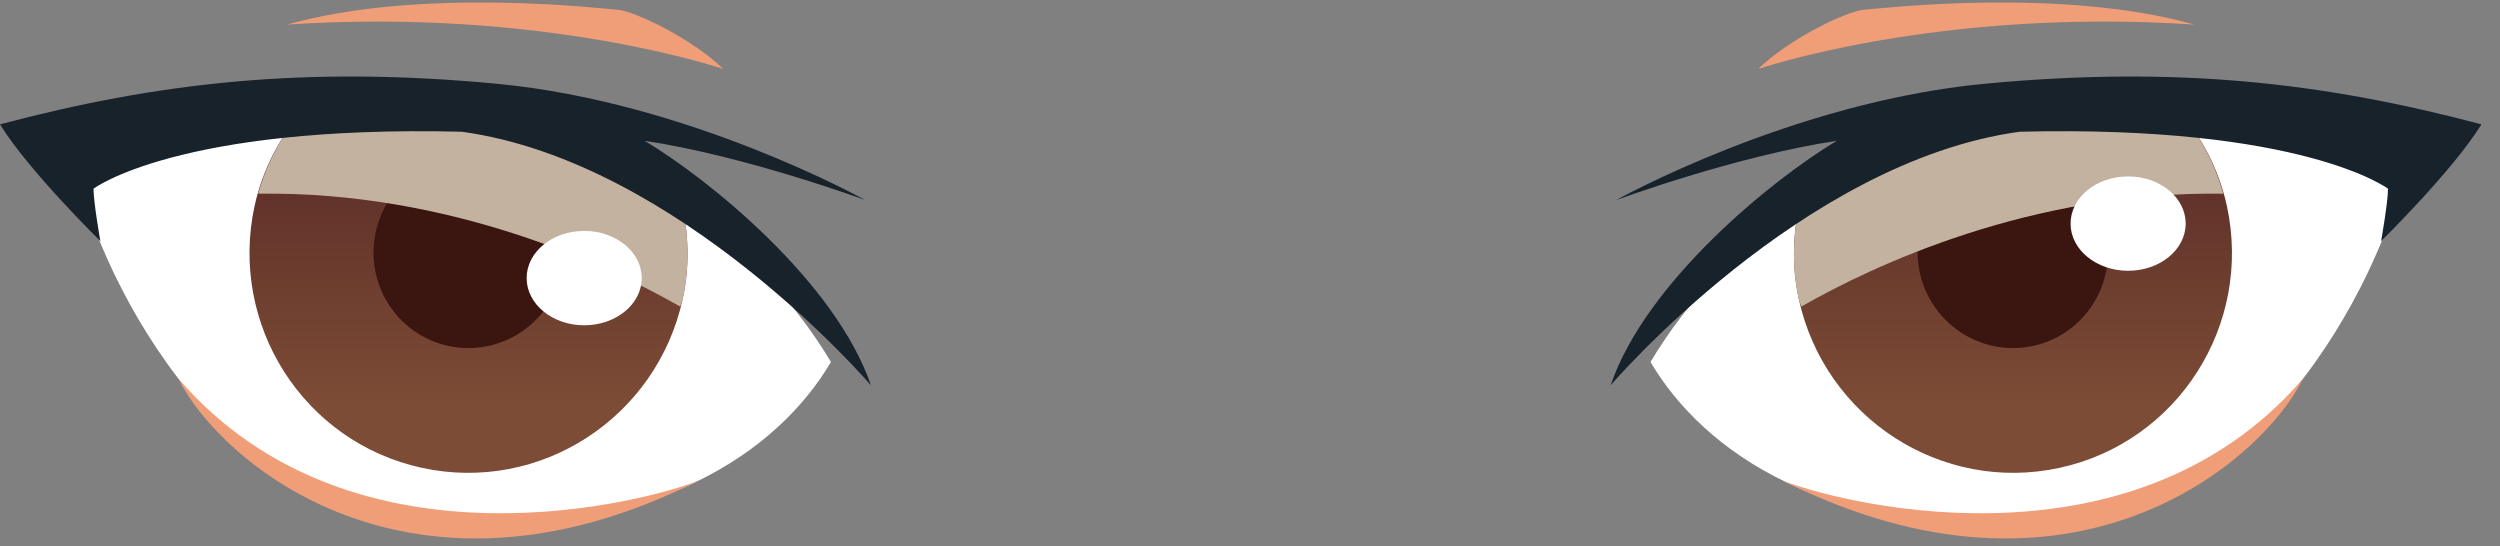 <svg width="119" height="26" viewBox="0 0 119 26" fill="none" xmlns="http://www.w3.org/2000/svg">
<rect x="0" y="0" width="119" height="26" fill="#808080" stroke="none"/>
<path d="M95.114 5.075C88.981 6.375 82.091 11.315 78.564 17.23C81.06 21.462 86.975 25.746 97.934 24.987C108.892 24.229 114.09 10.904 114.429 8.005C111.662 6.375 103.939 4.477 95.114 5.075Z" fill="white"/>
<path d="M95.114 5.075C91.989 5.738 88.671 7.354 85.695 9.556C85.341 11.043 85.273 12.623 85.619 14.219C86.848 19.891 92.408 23.491 98.034 22.27C103.664 21.048 107.228 15.467 105.999 9.8C105.617 8.047 104.79 6.526 103.707 5.249C101.075 4.973 98.17 4.869 95.114 5.075Z" fill="url(#paint0_linear_13_214)"/>
<path d="M100.233 11.049C100.768 13.509 99.222 15.935 96.775 16.465C94.329 16.996 91.917 15.431 91.382 12.97C90.847 10.508 92.393 8.085 94.84 7.551C97.285 7.023 99.7 8.588 100.233 11.049Z" fill="#3B1510"/>
<path d="M95.114 5.075C91.989 5.738 88.671 7.354 85.695 9.556C85.341 11.043 85.273 12.623 85.619 14.219C85.646 14.35 85.705 14.464 85.742 14.594C89.149 12.642 96.692 9.085 105.832 9.22C105.407 7.713 104.664 6.382 103.708 5.249C101.075 4.973 98.17 4.869 95.114 5.075Z" fill="#C4B2A0"/>
<path d="M76.665 18.341C76.665 18.341 85.779 7.679 96.143 6.27C109.654 5.944 113.668 8.982 113.668 8.982C113.668 9.634 113.341 11.476 113.341 11.476C113.341 11.476 116.761 8.12 118.116 5.919C110.629 3.937 103.628 3.119 94.46 3.988C85.29 4.858 76.933 9.523 76.933 9.523C76.933 9.523 82.59 7.432 87.434 6.701C84.301 8.574 78.331 13.457 76.665 18.341Z" fill="#17222B"/>
<path d="M84.846 22.866C87.003 23.769 101.244 27.731 109.621 18.029C107.66 22.004 98.574 29.79 84.846 22.866Z" fill="#F09E78"/>
<path d="M104.038 10.643C104.038 11.881 102.813 12.889 101.299 12.889C99.786 12.889 98.559 11.881 98.559 10.643C98.559 9.401 99.787 8.398 101.299 8.398C102.814 8.397 104.038 9.401 104.038 10.643Z" fill="white"/>
<path d="M83.692 3.284C83.692 3.284 92.237 0.356 104.445 1.169C98.098 -0.623 89.468 0.41 88.71 0.465C87.952 0.518 85.185 1.82 83.692 3.284Z" fill="#F09E78"/>
<path d="M23.004 5.075C29.136 6.375 36.026 11.315 39.553 17.23C37.059 21.462 31.144 25.746 20.183 24.987C9.223 24.229 4.027 10.904 3.689 8.005C6.457 6.375 14.178 4.477 23.004 5.075Z" fill="white"/>
<path d="M23.004 5.075C26.129 5.738 29.447 7.354 32.422 9.556C32.776 11.043 32.845 12.623 32.499 14.219C31.268 19.891 25.709 23.491 20.084 22.27C14.454 21.048 10.89 15.467 12.119 9.8C12.501 8.047 13.33 6.526 14.411 5.249C17.043 4.973 19.946 4.869 23.004 5.075Z" fill="url(#paint1_linear_13_214)"/>
<path d="M17.885 11.049C17.351 13.509 18.897 15.935 21.342 16.465C23.787 16.996 26.2 15.431 26.735 12.97C27.27 10.508 25.724 8.085 23.277 7.551C20.833 7.023 18.42 8.588 17.885 11.049Z" fill="#3B1510"/>
<path d="M23.004 5.075C26.129 5.738 29.447 7.354 32.422 9.556C32.776 11.043 32.845 12.623 32.499 14.219C32.471 14.35 32.413 14.464 32.377 14.594C28.97 12.642 21.429 9.085 12.286 9.22C12.711 7.713 13.454 6.382 14.41 5.249C17.043 4.973 19.946 4.869 23.004 5.075Z" fill="#C4B2A0"/>
<path d="M41.457 18.341C41.457 18.341 32.338 7.679 21.975 6.27C8.464 5.944 4.451 8.982 4.451 8.982C4.451 9.634 4.777 11.476 4.777 11.476C4.777 11.476 1.355 8.12 0 5.919C7.487 3.937 14.491 3.119 23.659 3.988C32.828 4.858 41.183 9.523 41.183 9.523C41.183 9.523 35.525 7.432 30.684 6.701C33.817 8.574 39.786 13.457 41.457 18.341Z" fill="#17222B"/>
<path d="M33.273 22.866C31.116 23.769 16.873 27.731 8.496 18.029C10.458 22.004 19.544 29.79 33.273 22.866Z" fill="#F09E78"/>
<path d="M25.068 13.237C25.068 14.476 26.295 15.484 27.807 15.484C29.321 15.484 30.546 14.476 30.546 13.237C30.546 11.995 29.32 10.991 27.807 10.991C26.294 10.991 25.068 11.995 25.068 13.237Z" fill="white"/>
<path d="M34.426 3.284C34.426 3.284 25.881 0.356 13.673 1.169C20.022 -0.623 28.652 0.41 29.41 0.465C30.167 0.518 32.935 1.82 34.426 3.284Z" fill="#F09E78"/>
<defs>
<linearGradient id="paint0_linear_13_214" x1="95.816" y1="19.346" x2="95.816" y2="4.174" gradientUnits="userSpaceOnUse">
<stop stop-color="#7D4C36"/>
<stop offset="1" stop-color="#542624"/>
</linearGradient>
<linearGradient id="paint1_linear_13_214" x1="22.301" y1="19.346" x2="22.301" y2="4.174" gradientUnits="userSpaceOnUse">
<stop stop-color="#7D4C36"/>
<stop offset="1" stop-color="#542624"/>
</linearGradient>
</defs>
</svg>
